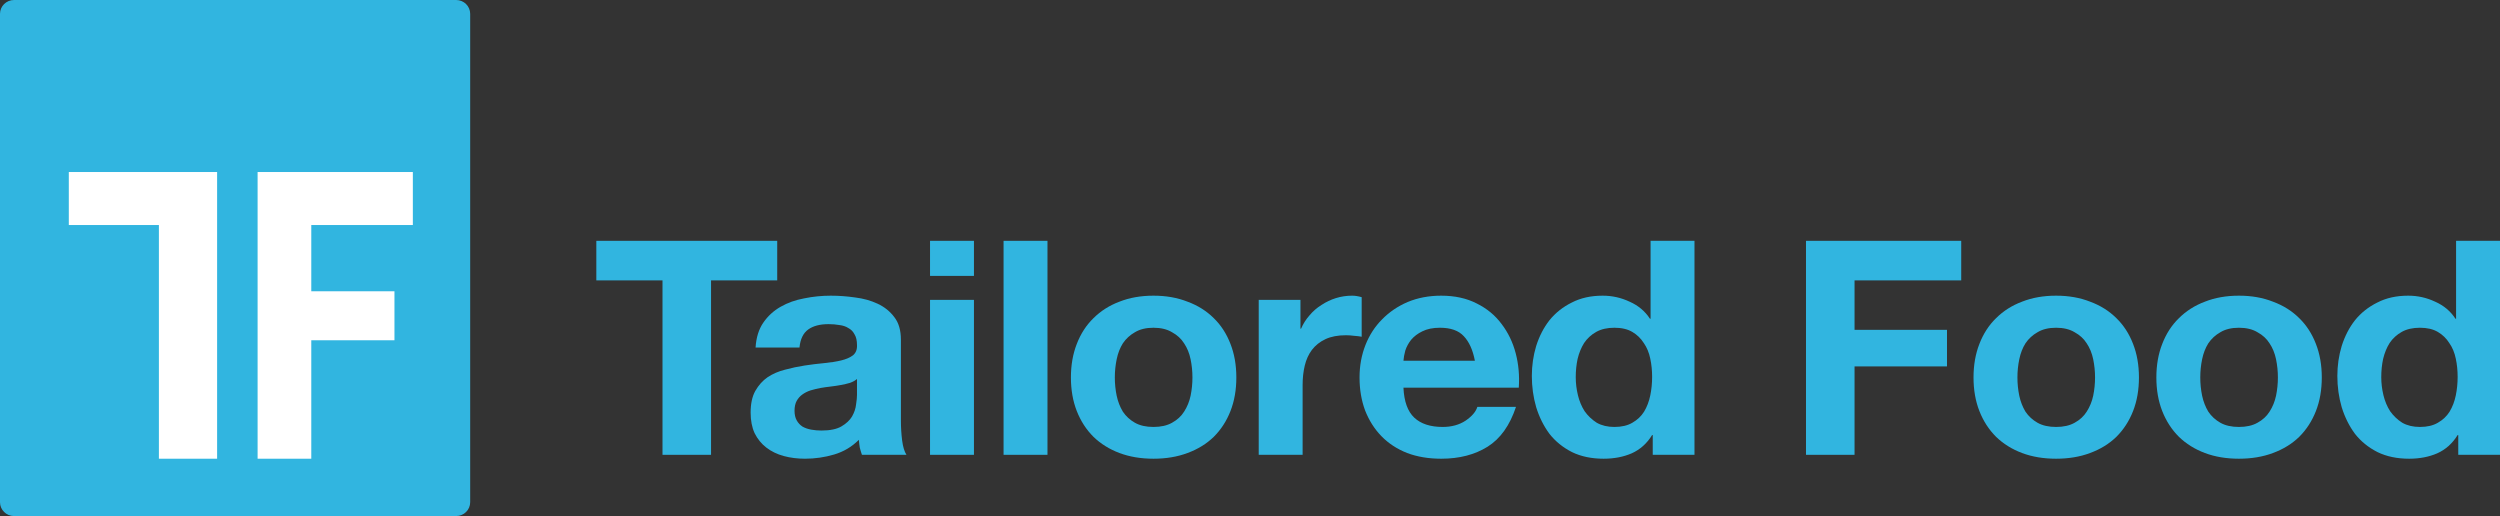 <svg width="218" height="45" viewBox="0 0 218 45" fill="none" xmlns="http://www.w3.org/2000/svg">
<rect x="0" y="0" width="218" height="45" fill="#333333" stroke="none"/>
<path d="M0 1.208C0 0.541 0.548 0 1.224 0H39.776C40.452 0 41 0.541 41 1.208V43.792C41 44.459 40.452 45 39.776 45H1.224C0.548 45 0 44.459 0 43.792V1.208Z" fill="#31B5E0"/>
<path d="M57.77 24.45V39.66H62.003V24.45H67.773V21H52V24.45H57.77Z" fill="#31B5E0"/>
<path d="M65.886 30.304C65.94 29.433 66.165 28.71 66.56 28.135C66.956 27.56 67.459 27.098 68.07 26.75C68.681 26.401 69.364 26.157 70.119 26.018C70.892 25.861 71.665 25.783 72.438 25.783C73.139 25.783 73.849 25.835 74.568 25.939C75.287 26.027 75.943 26.209 76.536 26.488C77.13 26.767 77.615 27.159 77.992 27.664C78.37 28.152 78.559 28.806 78.559 29.625V36.655C78.559 37.265 78.595 37.848 78.666 38.406C78.738 38.963 78.864 39.382 79.044 39.66H75.161C75.089 39.451 75.026 39.242 74.973 39.033C74.937 38.806 74.91 38.58 74.892 38.353C74.281 38.963 73.561 39.39 72.735 39.634C71.908 39.878 71.063 40 70.2 40C69.535 40 68.915 39.922 68.34 39.765C67.764 39.608 67.261 39.364 66.83 39.033C66.398 38.702 66.057 38.284 65.805 37.779C65.571 37.273 65.455 36.672 65.455 35.975C65.455 35.209 65.589 34.581 65.859 34.093C66.147 33.588 66.506 33.188 66.938 32.891C67.387 32.595 67.89 32.377 68.448 32.238C69.023 32.081 69.598 31.959 70.173 31.872C70.748 31.785 71.315 31.715 71.872 31.663C72.429 31.611 72.923 31.532 73.355 31.428C73.786 31.323 74.128 31.175 74.379 30.983C74.631 30.774 74.748 30.478 74.73 30.095C74.73 29.694 74.658 29.381 74.514 29.154C74.388 28.91 74.209 28.727 73.975 28.605C73.759 28.466 73.499 28.379 73.193 28.344C72.905 28.292 72.591 28.265 72.249 28.265C71.494 28.265 70.901 28.422 70.47 28.736C70.038 29.049 69.787 29.572 69.715 30.304H65.886ZM74.73 33.048C74.568 33.188 74.361 33.301 74.11 33.388C73.876 33.458 73.615 33.519 73.328 33.571C73.058 33.623 72.771 33.667 72.465 33.702C72.159 33.736 71.854 33.78 71.548 33.832C71.261 33.885 70.973 33.954 70.685 34.041C70.416 34.128 70.173 34.25 69.957 34.407C69.76 34.547 69.598 34.73 69.472 34.956C69.346 35.182 69.283 35.47 69.283 35.818C69.283 36.15 69.346 36.428 69.472 36.655C69.598 36.881 69.769 37.064 69.984 37.204C70.2 37.325 70.452 37.413 70.739 37.465C71.027 37.517 71.324 37.543 71.629 37.543C72.384 37.543 72.968 37.421 73.382 37.177C73.795 36.934 74.101 36.646 74.299 36.315C74.496 35.967 74.613 35.618 74.649 35.27C74.703 34.921 74.73 34.642 74.73 34.433V33.048Z" fill="#31B5E0"/>
<path d="M84.928 24.058V21H81.099V24.058H84.928ZM81.099 26.149V39.66H84.928V26.149H81.099Z" fill="#31B5E0"/>
<path d="M87.511 21V39.66H91.34V21H87.511Z" fill="#31B5E0"/>
<path d="M97.213 32.917C97.213 32.377 97.267 31.846 97.375 31.323C97.483 30.801 97.662 30.339 97.914 29.938C98.184 29.537 98.534 29.215 98.966 28.971C99.397 28.71 99.936 28.579 100.583 28.579C101.23 28.579 101.77 28.71 102.201 28.971C102.65 29.215 103.001 29.537 103.253 29.938C103.522 30.339 103.711 30.801 103.819 31.323C103.927 31.846 103.981 32.377 103.981 32.917C103.981 33.458 103.927 33.989 103.819 34.512C103.711 35.017 103.522 35.479 103.253 35.897C103.001 36.298 102.65 36.62 102.201 36.864C101.77 37.108 101.23 37.23 100.583 37.23C99.936 37.23 99.397 37.108 98.966 36.864C98.534 36.62 98.184 36.298 97.914 35.897C97.662 35.479 97.483 35.017 97.375 34.512C97.267 33.989 97.213 33.458 97.213 32.917ZM93.384 32.917C93.384 33.998 93.555 34.973 93.896 35.845C94.238 36.716 94.723 37.465 95.353 38.092C95.982 38.702 96.737 39.172 97.617 39.503C98.498 39.834 99.487 40 100.583 40C101.68 40 102.668 39.834 103.549 39.503C104.448 39.172 105.212 38.702 105.841 38.092C106.47 37.465 106.956 36.716 107.297 35.845C107.639 34.973 107.809 33.998 107.809 32.917C107.809 31.837 107.639 30.861 107.297 29.99C106.956 29.102 106.47 28.353 105.841 27.743C105.212 27.116 104.448 26.636 103.549 26.305C102.668 25.957 101.68 25.783 100.583 25.783C99.487 25.783 98.498 25.957 97.617 26.305C96.737 26.636 95.982 27.116 95.353 27.743C94.723 28.353 94.238 29.102 93.896 29.99C93.555 30.861 93.384 31.837 93.384 32.917Z" fill="#31B5E0"/>
<path d="M109.76 26.149V39.66H113.588V33.571C113.588 32.961 113.651 32.395 113.777 31.872C113.903 31.349 114.11 30.896 114.397 30.513C114.703 30.112 115.098 29.799 115.584 29.572C116.069 29.346 116.662 29.233 117.363 29.233C117.597 29.233 117.84 29.25 118.091 29.285C118.343 29.302 118.559 29.328 118.738 29.363V25.913C118.433 25.826 118.154 25.783 117.902 25.783C117.417 25.783 116.95 25.852 116.5 25.992C116.051 26.131 115.629 26.331 115.233 26.593C114.838 26.837 114.487 27.142 114.182 27.508C113.876 27.856 113.633 28.239 113.454 28.657H113.4V26.149H109.76Z" fill="#31B5E0"/>
<path d="M128.609 31.454H122.381C122.399 31.193 122.453 30.896 122.543 30.565C122.65 30.234 122.821 29.921 123.055 29.625C123.307 29.328 123.63 29.084 124.026 28.893C124.439 28.684 124.951 28.579 125.562 28.579C126.497 28.579 127.189 28.823 127.639 29.311C128.106 29.799 128.43 30.513 128.609 31.454ZM122.381 33.806H132.438C132.51 32.761 132.42 31.759 132.168 30.801C131.917 29.842 131.503 28.988 130.928 28.239C130.371 27.49 129.652 26.898 128.771 26.462C127.89 26.009 126.857 25.783 125.67 25.783C124.61 25.783 123.639 25.966 122.758 26.331C121.896 26.697 121.15 27.203 120.52 27.847C119.891 28.475 119.406 29.224 119.064 30.095C118.723 30.966 118.552 31.907 118.552 32.917C118.552 33.963 118.714 34.921 119.037 35.792C119.379 36.663 119.855 37.413 120.466 38.04C121.078 38.667 121.824 39.155 122.704 39.503C123.585 39.834 124.574 40 125.67 40C127.252 40 128.6 39.651 129.715 38.955C130.829 38.258 131.656 37.099 132.195 35.479H128.825C128.699 35.897 128.358 36.298 127.8 36.681C127.243 37.047 126.578 37.23 125.805 37.23C124.727 37.23 123.9 36.96 123.325 36.419C122.749 35.879 122.435 35.008 122.381 33.806Z" fill="#31B5E0"/>
<path d="M144.065 32.865C144.065 33.423 144.011 33.963 143.903 34.486C143.795 35.008 143.616 35.479 143.364 35.897C143.112 36.298 142.771 36.62 142.339 36.864C141.926 37.108 141.405 37.23 140.776 37.23C140.182 37.23 139.67 37.108 139.239 36.864C138.825 36.602 138.475 36.271 138.187 35.871C137.917 35.453 137.72 34.982 137.594 34.459C137.468 33.937 137.405 33.414 137.405 32.891C137.405 32.334 137.459 31.802 137.567 31.297C137.693 30.774 137.882 30.313 138.133 29.912C138.403 29.511 138.753 29.189 139.185 28.945C139.616 28.701 140.146 28.579 140.776 28.579C141.405 28.579 141.926 28.701 142.339 28.945C142.753 29.189 143.085 29.511 143.337 29.912C143.607 30.295 143.795 30.748 143.903 31.271C144.011 31.776 144.065 32.308 144.065 32.865ZM144.119 37.935V39.66H147.759V21H143.93V27.795H143.876C143.445 27.133 142.852 26.636 142.097 26.305C141.36 25.957 140.578 25.783 139.751 25.783C138.726 25.783 137.828 25.983 137.055 26.384C136.282 26.767 135.635 27.281 135.113 27.926C134.61 28.57 134.224 29.32 133.954 30.173C133.702 31.01 133.576 31.881 133.576 32.787C133.576 33.728 133.702 34.634 133.954 35.505C134.224 36.376 134.61 37.151 135.113 37.831C135.635 38.493 136.291 39.024 137.082 39.425C137.873 39.808 138.789 40 139.832 40C140.749 40 141.566 39.843 142.286 39.53C143.022 39.199 143.616 38.667 144.065 37.935H144.119Z" fill="#31B5E0"/>
<path d="M157.483 21V39.66H161.716V31.951H169.778V28.762H161.716V24.45H171.019V21H157.483Z" fill="#31B5E0"/>
<path d="M175.92 32.917C175.92 32.377 175.974 31.846 176.082 31.323C176.189 30.801 176.369 30.339 176.621 29.938C176.891 29.537 177.241 29.215 177.672 28.971C178.104 28.71 178.643 28.579 179.29 28.579C179.937 28.579 180.477 28.71 180.908 28.971C181.357 29.215 181.708 29.537 181.96 29.938C182.229 30.339 182.418 30.801 182.526 31.323C182.634 31.846 182.688 32.377 182.688 32.917C182.688 33.458 182.634 33.989 182.526 34.512C182.418 35.017 182.229 35.479 181.96 35.897C181.708 36.298 181.357 36.62 180.908 36.864C180.477 37.108 179.937 37.23 179.29 37.23C178.643 37.23 178.104 37.108 177.672 36.864C177.241 36.62 176.891 36.298 176.621 35.897C176.369 35.479 176.189 35.017 176.082 34.512C175.974 33.989 175.92 33.458 175.92 32.917ZM172.091 32.917C172.091 33.998 172.262 34.973 172.603 35.845C172.945 36.716 173.43 37.465 174.059 38.092C174.689 38.702 175.444 39.172 176.324 39.503C177.205 39.834 178.194 40 179.29 40C180.387 40 181.375 39.834 182.256 39.503C183.155 39.172 183.919 38.702 184.548 38.092C185.177 37.465 185.663 36.716 186.004 35.845C186.346 34.973 186.516 33.998 186.516 32.917C186.516 31.837 186.346 30.861 186.004 29.99C185.663 29.102 185.177 28.353 184.548 27.743C183.919 27.116 183.155 26.636 182.256 26.305C181.375 25.957 180.387 25.783 179.29 25.783C178.194 25.783 177.205 25.957 176.324 26.305C175.444 26.636 174.689 27.116 174.059 27.743C173.43 28.353 172.945 29.102 172.603 29.99C172.262 30.861 172.091 31.837 172.091 32.917Z" fill="#31B5E0"/>
<path d="M191.864 32.917C191.864 32.377 191.918 31.846 192.026 31.323C192.134 30.801 192.313 30.339 192.565 29.938C192.835 29.537 193.185 29.215 193.617 28.971C194.048 28.71 194.587 28.579 195.234 28.579C195.881 28.579 196.421 28.71 196.852 28.971C197.301 29.215 197.652 29.537 197.904 29.938C198.173 30.339 198.362 30.801 198.47 31.323C198.578 31.846 198.632 32.377 198.632 32.917C198.632 33.458 198.578 33.989 198.47 34.512C198.362 35.017 198.173 35.479 197.904 35.897C197.652 36.298 197.301 36.62 196.852 36.864C196.421 37.108 195.881 37.23 195.234 37.23C194.587 37.23 194.048 37.108 193.617 36.864C193.185 36.62 192.835 36.298 192.565 35.897C192.313 35.479 192.134 35.017 192.026 34.512C191.918 33.989 191.864 33.458 191.864 32.917ZM188.035 32.917C188.035 33.998 188.206 34.973 188.547 35.845C188.889 36.716 189.374 37.465 190.003 38.092C190.633 38.702 191.388 39.172 192.268 39.503C193.149 39.834 194.138 40 195.234 40C196.331 40 197.319 39.834 198.2 39.503C199.099 39.172 199.863 38.702 200.492 38.092C201.121 37.465 201.607 36.716 201.948 35.845C202.29 34.973 202.46 33.998 202.46 32.917C202.46 31.837 202.29 30.861 201.948 29.99C201.607 29.102 201.121 28.353 200.492 27.743C199.863 27.116 199.099 26.636 198.2 26.305C197.319 25.957 196.331 25.783 195.234 25.783C194.138 25.783 193.149 25.957 192.268 26.305C191.388 26.636 190.633 27.116 190.003 27.743C189.374 28.353 188.889 29.102 188.547 29.99C188.206 30.861 188.035 31.837 188.035 32.917Z" fill="#31B5E0"/>
<path d="M214.306 32.865C214.306 33.423 214.252 33.963 214.144 34.486C214.036 35.008 213.857 35.479 213.605 35.897C213.353 36.298 213.012 36.62 212.58 36.864C212.167 37.108 211.646 37.23 211.017 37.23C210.423 37.23 209.911 37.108 209.48 36.864C209.066 36.602 208.716 36.271 208.428 35.871C208.158 35.453 207.961 34.982 207.835 34.459C207.709 33.937 207.646 33.414 207.646 32.891C207.646 32.334 207.7 31.802 207.808 31.297C207.934 30.774 208.123 30.313 208.374 29.912C208.644 29.511 208.994 29.189 209.426 28.945C209.857 28.701 210.387 28.579 211.017 28.579C211.646 28.579 212.167 28.701 212.58 28.945C212.994 29.189 213.326 29.511 213.578 29.912C213.848 30.295 214.036 30.748 214.144 31.271C214.252 31.776 214.306 32.308 214.306 32.865ZM214.36 37.935V39.66H218V21H214.171V27.795H214.117C213.686 27.133 213.093 26.636 212.338 26.305C211.601 25.957 210.819 25.783 209.992 25.783C208.967 25.783 208.069 25.983 207.296 26.384C206.523 26.767 205.876 27.281 205.354 27.926C204.851 28.57 204.465 29.32 204.195 30.173C203.943 31.01 203.817 31.881 203.817 32.787C203.817 33.728 203.943 34.634 204.195 35.505C204.465 36.376 204.851 37.151 205.354 37.831C205.876 38.493 206.532 39.024 207.323 39.425C208.114 39.808 209.03 40 210.073 40C210.99 40 211.807 39.843 212.526 39.53C213.263 39.199 213.857 38.667 214.306 37.935H214.36Z" fill="#31B5E0"/>
<path d="M13.856 19.622V40H18.932V15L6 15V19.622H13.856Z" fill="white"/>
<path d="M22.463 15V40H27.144V29.671H34.397V25.399H27.144V19.622H36V15H22.463Z" fill="white"/>
</svg>
